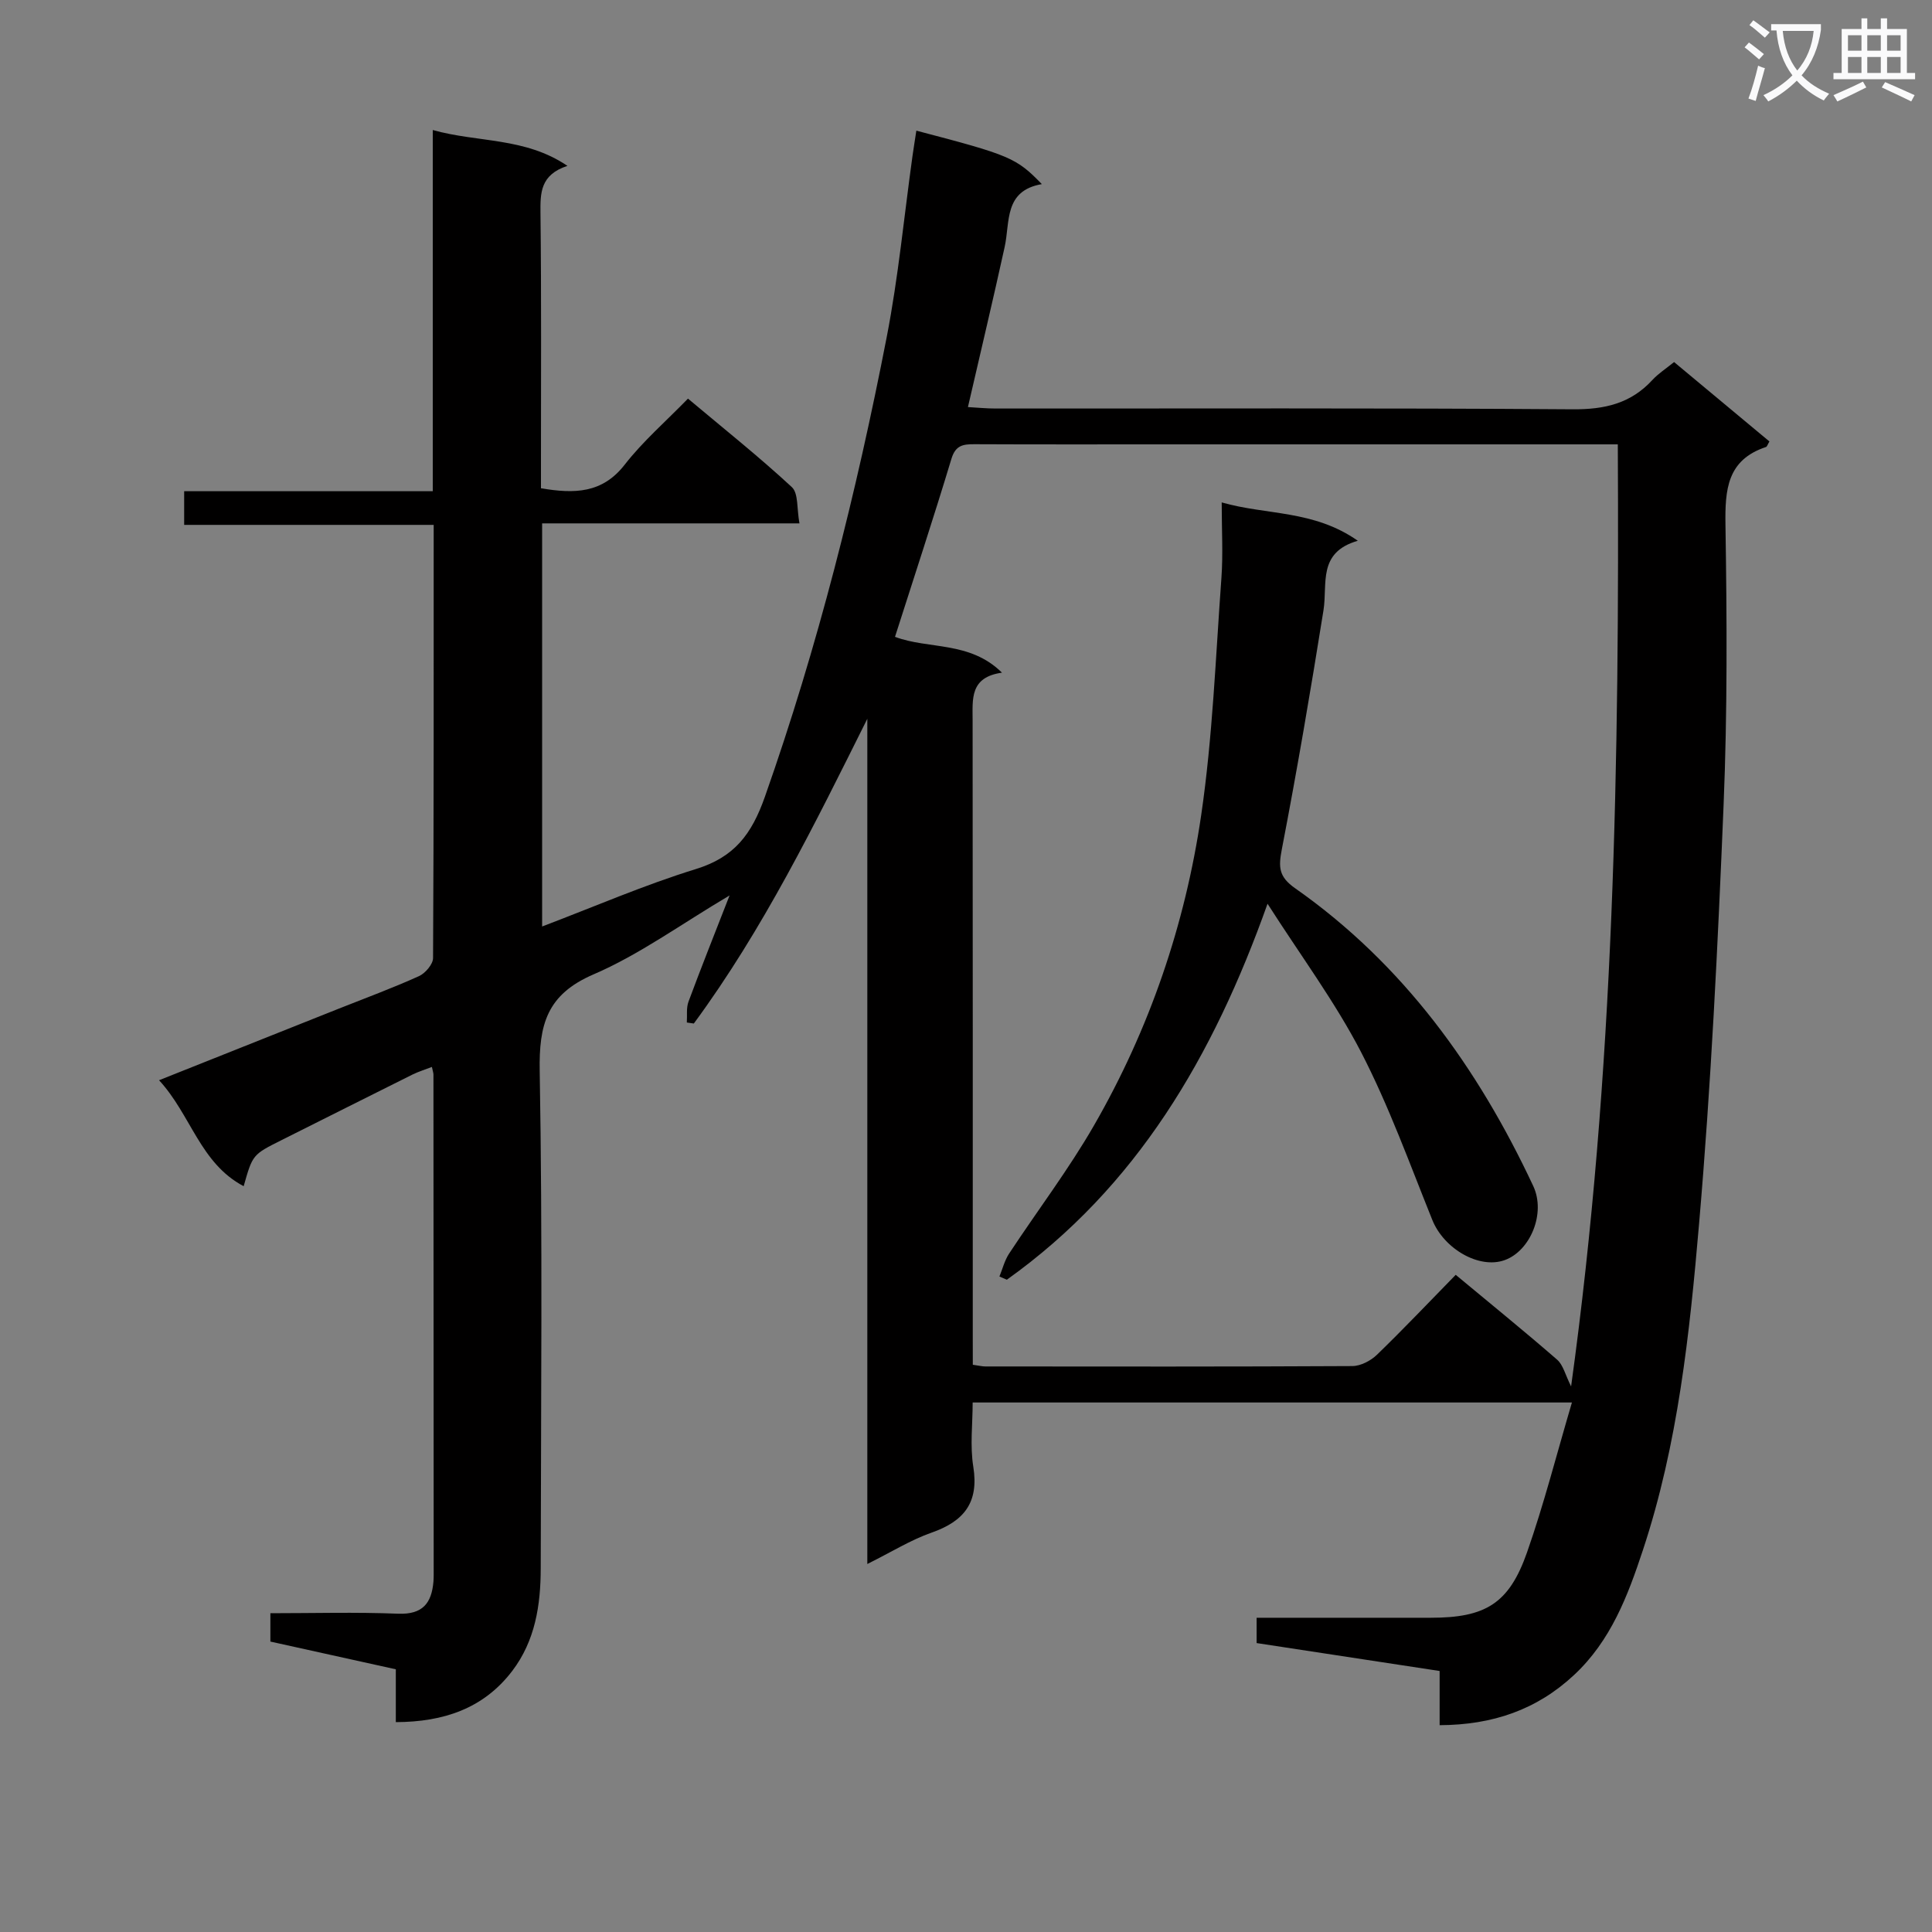 <svg enable-background="new 0 0 400 400" viewBox="0 0 400 400" xmlns="http://www.w3.org/2000/svg"><rect x="0" y="0" width="400" height="400" fill="#808080" stroke="none"/><path d="m362.1 8.8c1.1.8 2.1 1.6 3.1 2.4l-1 1.1c-1.3-1.1-2.3-2-3-2.5zm1.9 4.8c.5.2.9.4 1.4.5-.6 2.3-1.3 4.5-1.9 6.8l-1.5-.5c.8-2.1 1.4-4.3 2-6.8zm-1-9.4c1.3.9 2.4 1.8 3.4 2.5l-1 1.1c-1.4-1.2-2.4-2.1-3.2-2.6zm3.7 2.2v-1.4h10.3v1.2c-.5 3.6-1.8 6.8-4 9.4 1.5 1.6 3.4 2.8 5.7 3.8-.3.4-.7.8-1.1 1.4-2.3-1.1-4.1-2.5-5.6-4.1-1.6 1.6-3.6 3.1-5.9 4.3-.3-.5-.7-.9-1-1.3 2.4-1.1 4.4-2.5 6-4.1-1.9-2.5-3-5.6-3.3-9.3h-1.1zm8.8 0h-6.4c.3 3.3 1.3 6 3 8.2 2-2.3 3.1-5.1 3.4-8.2z" fill="#fafafb"/><path d="m385.3 3.8h1.3v2.2h2.8v-2.2h1.3v2.2h4.1v9.1h1.7v1.3h-16.9v-1.3h1.7v-9.1h4.1v-2.2zm.4 13.1.7 1.2c-1.8.9-3.8 1.9-6 2.9-.2-.4-.5-.8-.8-1.3 2.3-1 4.3-1.9 6.1-2.8zm-3.1-6.4h2.8v-3.2h-2.8zm0 4.6h2.8v-3.3h-2.8zm4-4.6h2.8v-3.2h-2.8zm0 4.6h2.8v-3.3h-2.8zm3.7 1.9c2.1.9 4.1 1.8 6.1 2.7l-.7 1.3c-2.2-1.1-4.2-2-6.1-2.9zm3.2-9.7h-2.8v3.2h2.8zm-2.8 7.8h2.8v-3.3h-2.8z" fill="#fafafb"/><g fill="#010000"><path d="m189.72 27.05c19.41 5.08 20.69 5.61 25.98 11.07-7.88 1.37-6.55 7.8-7.7 13.03-2.38 10.85-4.96 21.65-7.6 33.13 1.93.11 3.82.3 5.71.3 39.83.02 79.66-.13 119.49.16 6.62.05 12.03-1.19 16.52-6.08 1.23-1.33 2.81-2.34 4.48-3.7 6.6 5.49 13.19 10.98 19.74 16.44-.37.61-.48 1.07-.72 1.15-8.07 2.68-8.49 8.85-8.38 16.16.3 19.32.41 38.68-.39 57.98-1.19 28.9-2.59 57.82-5.07 86.63-1.96 22.79-4.37 45.66-11.63 67.6-3.13 9.48-6.65 18.78-14.26 25.87-7.72 7.2-16.84 10.34-27.83 10.39 0-3.77 0-7.35 0-11.22-12.93-1.97-25.35-3.87-37.89-5.78 0-1.85 0-3.29 0-5.24h36.04c11.35 0 16.22-2.92 19.95-13.55 3.49-9.96 6.1-20.22 9.29-31.02-42.1 0-82.7 0-124.07 0 0 4.43-.57 8.96.13 13.29 1.19 7.43-1.91 11.3-8.65 13.66-4.29 1.5-8.24 3.98-13.29 6.49 0-58.99 0-116.99 0-174.99-10.92 21.89-21.54 43.55-35.92 63.09-.48-.07-.97-.14-1.45-.21.1-1.45-.14-3.02.35-4.33 2.57-6.93 5.31-13.8 8.5-21.98-10.16 6.02-18.71 12.28-28.2 16.36-9.65 4.16-11.28 10.4-11.11 20 .6 34.32.26 68.66.21 102.99-.01 7.58-1.14 14.97-5.91 21.23-5.94 7.78-14.21 10.54-24.09 10.58 0-3.49 0-7.09 0-10.94-8.87-1.96-17.38-3.84-25.97-5.74 0-2.03 0-3.66 0-5.87 8.88 0 17.68-.25 26.46.1 5.06.2 6.92-2.18 7.3-6.64.04-.5.05-1 .05-1.5-.01-34.5-.03-69-.05-103.49 0-.33-.13-.65-.32-1.57-1.39.54-2.74.95-3.99 1.56-9.06 4.51-18.09 9.06-27.14 13.59-5.99 3-5.99 2.99-7.84 9.54-9.03-4.76-10.9-14.77-17.52-21.94 12.93-5.15 25.06-9.98 37.19-14.81 5.56-2.21 11.18-4.28 16.62-6.74 1.31-.59 2.91-2.46 2.92-3.74.16-29.65.13-59.31.13-89.69-17.27 0-34.31 0-51.66 0 0-2.61 0-4.51 0-6.97h51.47c0-25.1 0-49.65 0-74.78 9.4 2.64 19.05 1.45 27.88 7.42-5.66 1.86-5.62 5.64-5.58 9.82.2 17.17.1 34.34.1 51.5v5.43c6.92 1.17 12.7 1.09 17.35-4.9 3.76-4.83 8.48-8.92 13.09-13.66 7.42 6.23 14.7 12.02 21.5 18.32 1.39 1.29 1.01 4.48 1.58 7.51-18.25 0-35.65 0-53.28 0v83.46c10.76-4.08 21.11-8.58 31.83-11.89 7.97-2.46 11.54-7.17 14.29-14.96 10.96-31.1 18.95-62.93 25.23-95.21 2.4-12.36 3.59-24.96 5.33-37.45.23-1.62.49-3.22.8-5.26zm11.69 255.51c1.31.18 1.95.35 2.59.35 25.33.02 50.66.06 75.99-.08 1.72-.01 3.81-1.1 5.09-2.34 5.5-5.32 10.77-10.89 16.31-16.55 7.25 6.03 14.23 11.68 21 17.57 1.25 1.09 1.68 3.13 2.89 5.53 9-65.07 9.99-129.92 9.67-195.04-31.74 0-62.73 0-93.72 0-13.17 0-26.33.03-39.5-.03-2.35-.01-3.9.22-4.75 3.03-3.69 12.22-7.69 24.34-11.68 36.85 6.95 2.63 15.48.82 22.15 7.42-6.71.93-6.08 5.5-6.08 9.93.04 42.33.03 84.66.03 126.99.01 2.11.01 4.23.01 6.37z"/><path d="m262.43 187.11c-11.27 31.68-27.1 58.67-53.97 77.84-.51-.22-1.03-.44-1.54-.66.65-1.59 1.07-3.33 2-4.74 5.85-8.89 12.33-17.41 17.62-26.61 11.46-19.92 18.83-41.5 22.15-64.15 2.38-16.23 2.99-32.72 4.19-49.12.36-4.96.06-9.97.06-15.65 9.25 2.66 19.04 1.52 28.18 7.94-8.4 2.42-6.23 8.91-7.11 14.41-2.64 16.53-5.45 33.03-8.62 49.46-.71 3.7-.67 5.68 2.76 8.08 22.39 15.71 37.82 37.15 49.29 61.64 2.65 5.66-.61 13.43-5.9 15.34-5.31 1.92-12.59-2.35-14.99-8.3-4.71-11.69-9-23.63-14.77-34.79-5.38-10.38-12.45-19.89-19.35-30.69z"/></g></svg>